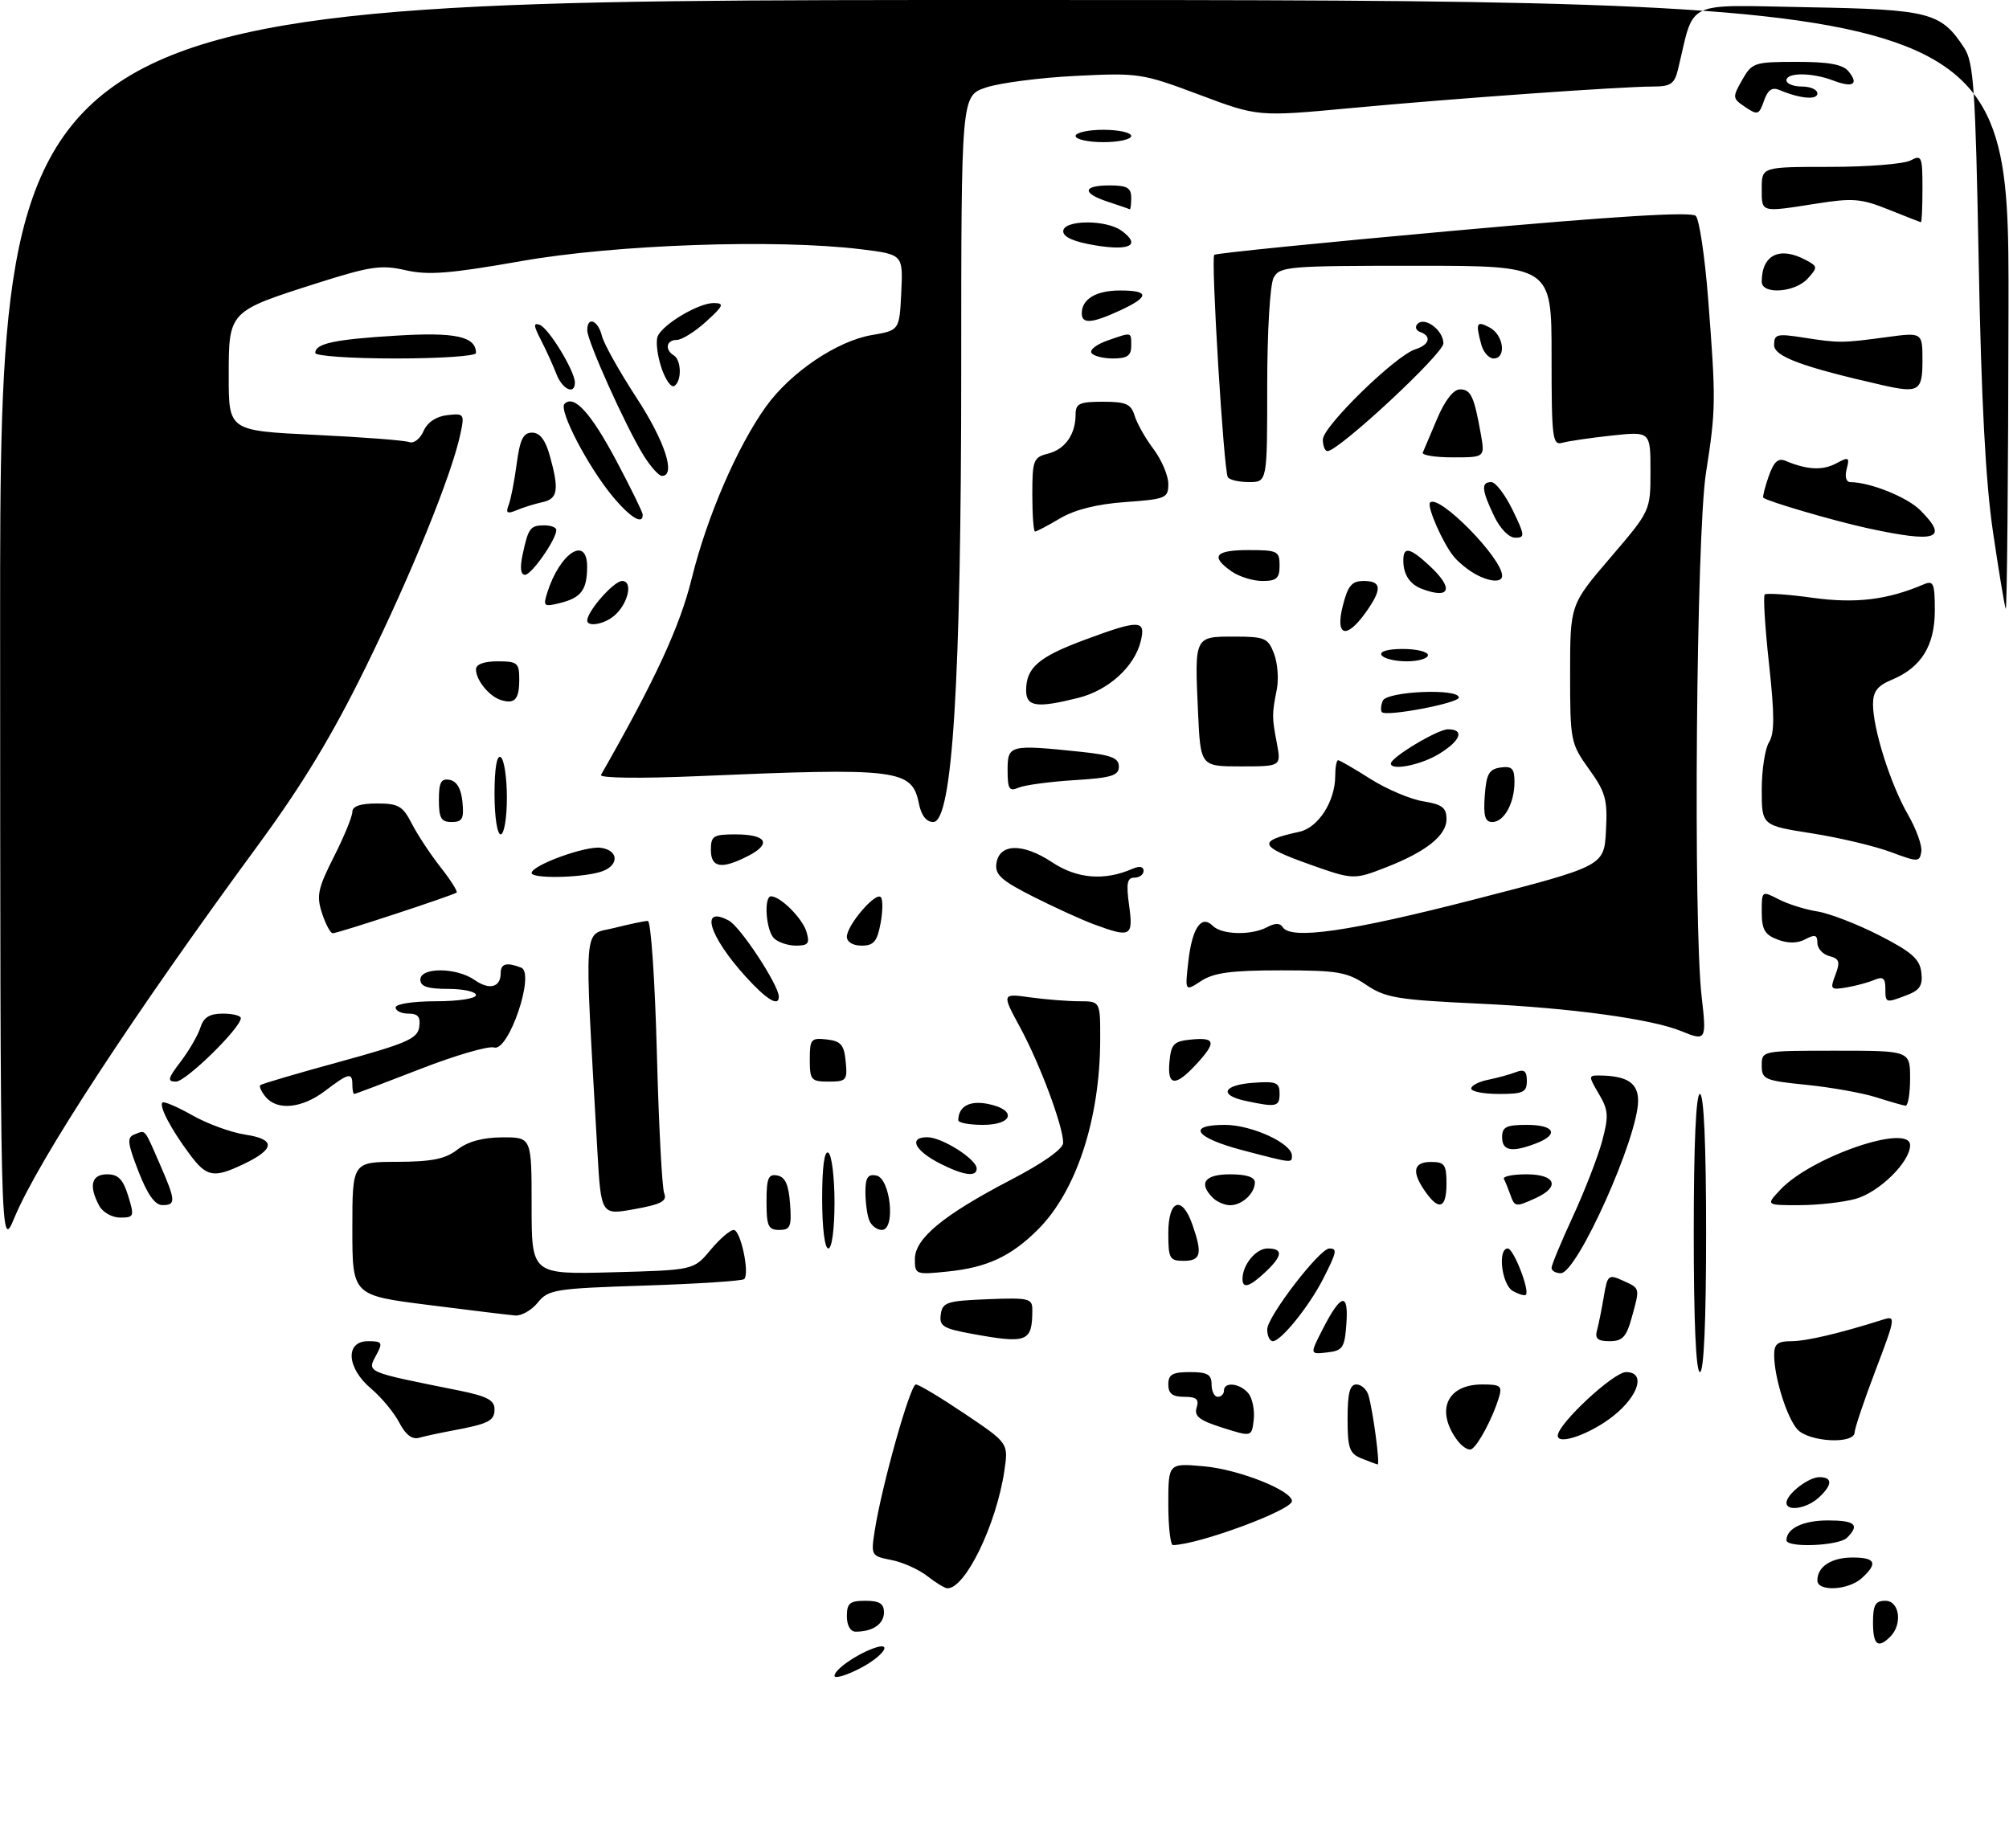 <?xml version="1.0" encoding="UTF-8" standalone="no"?>
<!DOCTYPE svg PUBLIC "-//W3C//DTD SVG 1.1//EN" "http://www.w3.org/Graphics/SVG/1.1/DTD/svg11.dtd" >
<svg xmlns="http://www.w3.org/2000/svg" xmlns:xlink="http://www.w3.org/1999/xlink" version="1.1" viewBox="0 0 325 299">
 <g >
 <path fill="currentColor"
d=" M 135.00 271.14 C 135.00 270.16 138.40 267.76 141.25 266.71 C 144.67 265.45 142.93 267.99 139.00 270.00 C 136.80 271.12 135.00 271.63 135.00 271.14 Z  M 303.00 262.50 C 303.00 259.67 303.38 259.00 305.00 259.00 C 307.29 259.00 307.81 262.79 305.80 264.80 C 303.79 266.81 303.00 266.16 303.00 262.50 Z  M 137.00 261.50 C 137.00 259.39 137.47 259.00 140.00 259.00 C 142.28 259.00 143.00 259.46 143.00 260.89 C 143.00 262.76 141.18 264.00 138.42 264.00 C 137.57 264.00 137.00 262.99 137.00 261.50 Z  M 150.00 255.00 C 148.62 253.92 146.01 252.75 144.18 252.40 C 140.93 251.76 140.88 251.68 141.51 247.63 C 142.64 240.39 147.25 224.00 148.16 224.00 C 148.64 224.00 152.20 226.14 156.08 228.75 C 163.14 233.50 163.14 233.50 162.48 237.96 C 161.18 246.69 156.15 257.06 153.25 256.98 C 152.84 256.97 151.38 256.08 150.00 255.00 Z  M 294.00 255.70 C 294.00 253.47 296.27 252.00 299.70 252.00 C 303.43 252.00 303.84 252.93 301.17 255.35 C 298.99 257.32 294.00 257.56 294.00 255.70 Z  M 189.00 243.36 C 189.00 236.72 189.00 236.72 194.82 237.25 C 200.43 237.76 209.00 241.16 209.00 242.87 C 209.00 244.34 193.91 249.92 189.75 249.99 C 189.34 249.99 189.00 247.01 189.00 243.36 Z  M 289.00 249.20 C 289.00 247.29 291.71 246.00 295.70 246.00 C 300.12 246.00 300.90 246.70 298.80 248.80 C 297.47 250.13 289.00 250.47 289.00 249.20 Z  M 289.00 243.15 C 289.00 241.76 292.54 239.00 294.33 239.00 C 296.51 239.00 296.45 240.28 294.17 242.35 C 292.25 244.09 289.00 244.59 289.00 243.15 Z  M 220.25 235.97 C 218.30 235.18 218.00 234.33 218.00 229.53 C 218.00 225.40 218.36 224.00 219.43 224.00 C 220.22 224.00 221.09 224.79 221.38 225.75 C 222.13 228.34 223.28 237.01 222.86 236.94 C 222.66 236.90 221.49 236.47 220.25 235.97 Z  M 235.57 232.79 C 232.25 228.05 234.18 224.00 239.77 224.00 C 242.80 224.00 243.07 224.22 242.44 226.25 C 241.43 229.51 239.16 233.78 238.08 234.45 C 237.56 234.77 236.43 234.03 235.57 232.79 Z  M 64.59 230.17 C 63.75 228.56 61.71 226.09 60.04 224.68 C 56.07 221.35 55.79 217.00 59.54 217.00 C 61.80 217.00 61.95 217.23 60.95 219.09 C 59.34 222.10 58.83 221.88 74.25 224.98 C 78.78 225.90 80.00 226.54 80.00 228.00 C 80.00 229.91 79.08 230.37 73.00 231.50 C 71.08 231.86 68.74 232.36 67.80 232.63 C 66.66 232.94 65.60 232.13 64.59 230.17 Z  M 197.77 231.00 C 194.03 229.82 193.15 229.13 193.58 227.75 C 194.01 226.39 193.56 226.00 191.57 226.00 C 189.67 226.00 189.00 225.48 189.00 224.00 C 189.00 222.38 189.67 222.00 192.50 222.00 C 195.33 222.00 196.00 222.38 196.00 224.00 C 196.00 225.10 196.45 226.00 197.00 226.00 C 197.55 226.00 198.00 225.55 198.00 225.00 C 198.00 223.51 200.58 223.79 201.95 225.43 C 202.60 226.22 202.99 228.14 202.82 229.68 C 202.50 232.50 202.50 232.50 197.77 231.00 Z  M 252.00 232.29 C 252.00 230.40 261.02 222.00 263.05 222.00 C 266.25 222.00 265.15 225.78 261.00 229.09 C 257.36 231.99 252.00 233.90 252.00 232.29 Z  M 290.75 231.25 C 289.05 229.34 287.01 222.81 287.01 219.25 C 287.00 217.45 287.56 217.00 289.78 217.00 C 292.22 217.00 297.65 215.72 304.65 213.50 C 306.70 212.85 306.65 213.19 303.43 221.66 C 301.58 226.52 300.05 231.06 300.03 231.75 C 299.98 233.72 292.59 233.32 290.75 231.25 Z  M 274.00 199.50 C 274.00 185.17 274.36 177.00 275.00 177.00 C 275.64 177.00 276.00 185.17 276.00 199.50 C 276.00 213.83 275.64 222.00 275.00 222.00 C 274.36 222.00 274.00 213.83 274.00 199.50 Z  M 213.93 215.14 C 216.91 209.29 218.18 208.97 217.81 214.15 C 217.53 218.08 217.23 218.53 214.69 218.82 C 211.89 219.14 211.89 219.14 213.93 215.14 Z  M 157.19 215.80 C 152.56 214.95 151.92 214.55 152.19 212.66 C 152.47 210.70 153.19 210.47 159.75 210.21 C 166.39 209.94 167.00 210.08 167.00 211.87 C 167.00 217.15 166.25 217.45 157.19 215.80 Z  M 205.00 215.09 C 205.00 213.04 213.48 202.00 215.05 202.00 C 216.38 202.00 216.26 202.56 214.05 206.91 C 211.78 211.36 207.23 217.00 205.91 217.00 C 205.41 217.00 205.00 216.14 205.00 215.09 Z  M 258.35 215.25 C 258.61 214.29 259.11 211.83 259.45 209.79 C 260.04 206.27 260.20 206.14 262.54 207.20 C 265.36 208.49 265.32 208.30 263.95 213.25 C 263.10 216.32 262.45 217.00 260.39 217.00 C 258.47 217.00 257.98 216.58 258.35 215.25 Z  M 69.25 211.13 C 57.00 209.58 57.00 209.58 57.00 198.79 C 57.00 188.00 57.00 188.00 64.25 187.98 C 69.90 187.96 72.05 187.52 74.00 186.00 C 75.67 184.70 78.08 184.04 81.25 184.02 C 86.00 184.00 86.00 184.00 86.00 195.10 C 86.00 206.20 86.00 206.20 99.11 205.85 C 112.22 205.50 112.22 205.50 114.93 202.25 C 116.42 200.46 118.12 199.00 118.69 199.00 C 119.81 199.00 121.31 206.02 120.39 206.95 C 120.09 207.25 112.86 207.72 104.33 208.00 C 89.76 208.47 88.71 208.64 87.00 210.75 C 86.00 211.99 84.35 212.93 83.34 212.84 C 82.33 212.76 75.99 211.99 69.25 211.13 Z  M 244.74 208.88 C 242.93 207.86 242.23 202.00 243.92 202.00 C 244.85 202.00 247.51 208.82 246.84 209.49 C 246.64 209.69 245.70 209.41 244.74 208.88 Z  M 201.00 206.93 C 201.00 204.65 203.17 202.00 205.04 202.00 C 207.62 202.00 207.52 203.17 204.69 205.83 C 202.14 208.22 201.00 208.56 201.00 206.93 Z  M 148.00 203.71 C 148.00 200.38 152.61 196.58 163.55 190.88 C 168.73 188.19 171.98 185.89 171.99 184.91 C 172.01 182.28 168.24 172.16 165.04 166.26 C 162.05 160.73 162.05 160.73 166.66 161.37 C 169.20 161.72 172.79 162.00 174.64 162.00 C 178.00 162.00 178.00 162.00 177.98 168.25 C 177.95 181.05 174.12 192.73 167.93 198.91 C 163.60 203.25 159.71 205.07 153.39 205.72 C 148.13 206.27 148.00 206.22 148.00 203.71 Z  M 251.00 205.14 C 251.00 204.67 252.56 200.90 254.47 196.78 C 256.37 192.65 258.49 187.18 259.18 184.63 C 260.27 180.55 260.20 179.61 258.65 176.99 C 256.96 174.12 256.96 174.00 258.69 174.01 C 263.21 174.05 265.00 175.21 265.00 178.09 C 265.00 184.01 255.14 206.00 252.49 206.00 C 251.67 206.00 251.00 205.61 251.00 205.14 Z  M 189.00 199.50 C 189.00 194.09 191.22 193.32 192.90 198.15 C 194.55 202.87 194.28 204.00 191.50 204.00 C 189.20 204.00 189.00 203.63 189.00 199.50 Z  M 0.02 101.25 C 0.00 0.00 0.00 0.00 162.50 0.00 C 325.00 0.00 325.00 0.00 324.92 49.75 C 324.88 77.11 324.67 99.05 324.47 98.50 C 324.26 97.95 323.33 92.33 322.40 86.00 C 321.22 78.05 320.51 64.61 320.10 42.45 C 319.57 14.16 319.29 10.09 317.74 7.72 C 313.98 1.99 312.18 1.53 292.36 1.17 C 272.13 0.81 274.21 -0.19 271.45 11.25 C 270.89 13.56 270.26 14.00 267.47 14.00 C 262.31 14.00 235.07 15.94 218.50 17.49 C 203.50 18.89 203.50 18.89 194.00 15.32 C 184.77 11.86 184.20 11.77 174.00 12.28 C 168.22 12.57 161.70 13.42 159.50 14.16 C 155.50 15.51 155.50 15.51 155.50 60.00 C 155.49 110.31 154.08 133.00 150.97 133.00 C 149.87 133.00 149.04 131.94 148.66 130.05 C 147.54 124.44 145.45 124.18 112.61 125.59 C 103.47 125.98 96.93 125.89 97.22 125.38 C 106.01 109.98 109.99 101.37 111.91 93.56 C 114.37 83.59 119.29 72.21 123.93 65.76 C 127.90 60.24 135.42 55.16 141.05 54.21 C 145.50 53.45 145.50 53.45 145.80 47.31 C 146.09 41.17 146.09 41.17 139.30 40.33 C 125.58 38.65 99.60 39.55 84.30 42.25 C 72.77 44.28 69.26 44.55 65.61 43.72 C 61.67 42.82 59.94 43.07 51.31 45.81 C 36.94 50.39 37.00 50.32 37.00 60.90 C 37.00 69.69 37.00 69.69 50.95 70.36 C 58.62 70.72 65.49 71.25 66.21 71.53 C 66.93 71.80 67.96 71.01 68.51 69.76 C 69.14 68.33 70.54 67.38 72.35 67.17 C 75.08 66.86 75.17 66.97 74.49 70.17 C 73.10 76.77 66.59 92.80 59.20 107.87 C 53.75 118.99 48.91 126.98 41.72 136.78 C 21.42 164.43 6.26 187.62 2.34 197.00 C 0.05 202.50 0.05 202.50 0.02 101.25 Z  M 133.00 193.94 C 133.00 188.82 133.36 186.11 134.00 186.50 C 134.55 186.84 135.00 190.47 135.00 194.56 C 135.00 198.85 134.58 202.00 134.00 202.00 C 133.42 202.00 133.00 198.65 133.00 193.94 Z  M 124.00 194.43 C 124.00 190.61 124.29 189.91 125.75 190.19 C 127.03 190.43 127.58 191.66 127.81 194.76 C 128.08 198.47 127.86 199.00 126.06 199.00 C 124.28 199.00 124.00 198.38 124.00 194.43 Z  M 140.61 197.42 C 140.27 196.55 140.00 194.49 140.00 192.84 C 140.00 190.54 140.40 189.93 141.75 190.19 C 144.06 190.62 144.93 199.00 142.66 199.00 C 141.87 199.00 140.94 198.29 140.61 197.42 Z  M 16.04 195.07 C 14.32 191.85 14.79 190.00 17.33 190.00 C 19.13 190.00 19.91 190.81 20.74 193.50 C 21.76 196.82 21.69 197.00 19.44 197.00 C 18.12 197.00 16.61 196.14 16.04 195.07 Z  M 96.63 186.06 C 94.49 148.30 94.26 151.42 99.32 150.15 C 101.83 149.52 104.30 149.00 104.80 149.00 C 105.30 149.00 105.95 158.55 106.26 170.25 C 106.56 181.94 107.10 192.21 107.45 193.08 C 107.95 194.33 106.99 194.85 102.66 195.63 C 97.23 196.62 97.23 196.62 96.63 186.06 Z  M 22.40 189.53 C 20.59 184.86 20.51 184.02 21.79 183.53 C 23.60 182.83 23.28 182.45 25.87 188.38 C 28.45 194.29 28.49 195.00 26.25 194.98 C 25.06 194.97 23.83 193.22 22.40 189.53 Z  M 196.20 193.80 C 193.83 191.43 194.88 190.00 199.00 190.00 C 201.62 190.00 203.00 190.45 203.00 191.30 C 203.00 193.09 200.93 195.00 199.00 195.00 C 198.12 195.00 196.86 194.46 196.20 193.80 Z  M 230.56 192.78 C 228.32 189.58 228.63 188.00 231.50 188.00 C 233.69 188.00 234.00 188.43 234.00 191.50 C 234.00 195.52 232.79 195.97 230.56 192.78 Z  M 244.31 193.25 C 243.97 192.29 243.51 191.16 243.29 190.75 C 243.06 190.34 244.71 190.00 246.94 190.00 C 251.66 190.00 252.45 192.02 248.45 193.84 C 245.16 195.34 245.05 195.32 244.31 193.25 Z  M 288.02 192.48 C 293.02 187.15 309.00 181.68 309.00 185.30 C 309.00 188.00 304.01 192.90 300.19 193.97 C 298.16 194.53 294.06 194.99 291.08 194.99 C 285.65 195.00 285.65 195.00 288.02 192.48 Z  M 30.68 186.75 C 27.67 182.72 25.70 178.97 26.28 178.39 C 26.52 178.15 28.69 179.08 31.11 180.45 C 33.52 181.82 37.38 183.23 39.68 183.58 C 44.62 184.32 44.53 185.90 39.42 188.34 C 34.55 190.66 33.44 190.46 30.68 186.75 Z  M 152.06 188.25 C 147.96 186.16 146.92 184.00 150.01 184.00 C 152.38 184.00 158.00 187.56 158.00 189.07 C 158.00 190.48 155.88 190.19 152.06 188.25 Z  M 201.07 186.12 C 193.33 184.09 191.85 182.00 198.17 182.00 C 202.51 182.01 209.00 184.99 209.00 186.99 C 209.00 188.21 209.08 188.22 201.07 186.12 Z  M 243.00 184.00 C 243.00 182.33 243.67 182.00 247.00 182.00 C 251.53 182.00 252.27 183.57 248.43 185.02 C 244.55 186.50 243.00 186.21 243.00 184.00 Z  M 155.02 181.25 C 155.06 179.00 156.84 178.02 159.82 178.61 C 164.52 179.55 163.93 182.00 159.00 182.00 C 156.80 182.00 155.01 181.66 155.02 181.25 Z  M 42.98 177.48 C 42.28 176.64 41.89 175.78 42.11 175.57 C 42.32 175.37 48.12 173.66 55.00 171.78 C 65.79 168.82 67.54 168.05 67.82 166.18 C 68.06 164.54 67.63 164.00 66.07 164.00 C 64.93 164.00 64.00 163.55 64.00 163.00 C 64.00 162.44 66.83 162.00 70.50 162.00 C 74.17 162.00 77.00 161.56 77.00 161.00 C 77.00 160.45 74.97 160.00 72.50 160.00 C 69.17 160.00 68.00 159.61 68.00 158.50 C 68.00 156.47 73.85 156.51 76.78 158.56 C 79.18 160.24 81.00 159.76 81.00 157.44 C 81.00 155.90 81.94 155.65 84.31 156.56 C 86.61 157.45 82.28 170.22 79.93 169.48 C 79.02 169.19 73.62 170.76 67.94 172.98 C 62.26 175.19 57.48 177.00 57.31 177.00 C 57.14 177.00 57.00 176.32 57.00 175.50 C 57.00 173.46 56.40 173.60 52.59 176.50 C 48.88 179.33 44.86 179.74 42.98 177.48 Z  M 201.50 178.12 C 197.13 177.19 197.83 175.55 202.75 175.19 C 206.47 174.92 207.00 175.14 207.00 176.94 C 207.00 179.08 206.49 179.19 201.50 178.12 Z  M 303.45 177.52 C 301.22 176.82 296.16 175.92 292.20 175.52 C 285.47 174.84 285.00 174.64 285.00 172.40 C 285.00 170.00 285.00 170.00 297.00 170.00 C 309.00 170.00 309.00 170.00 309.00 174.50 C 309.00 176.97 308.66 178.96 308.25 178.90 C 307.84 178.85 305.68 178.23 303.45 177.52 Z  M 238.00 176.12 C 238.00 175.64 239.24 175.00 240.75 174.70 C 242.26 174.39 244.29 173.84 245.25 173.46 C 246.58 172.95 247.00 173.30 247.00 174.89 C 247.00 176.72 246.41 177.00 242.50 177.00 C 240.03 177.00 238.00 176.61 238.00 176.12 Z  M 29.24 171.75 C 30.60 169.96 32.03 167.49 32.42 166.25 C 32.95 164.59 33.90 164.00 36.07 164.00 C 37.68 164.00 38.98 164.34 38.96 164.75 C 38.87 166.39 30.07 175.00 28.47 175.00 C 27.02 175.00 27.13 174.51 29.24 171.75 Z  M 131.00 171.43 C 131.00 168.13 131.20 167.89 133.75 168.18 C 136.04 168.45 136.55 169.04 136.81 171.75 C 137.11 174.78 136.92 175.00 134.06 175.00 C 131.22 175.00 131.00 174.75 131.00 171.43 Z  M 189.19 171.75 C 189.46 168.89 189.89 168.46 192.75 168.19 C 196.66 167.81 196.81 168.65 193.46 172.26 C 190.11 175.88 188.80 175.72 189.19 171.75 Z  M 272.00 166.84 C 267.20 164.86 254.06 163.07 239.34 162.39 C 226.06 161.77 224.13 161.45 221.02 159.35 C 217.92 157.26 216.39 157.00 207.23 157.00 C 199.18 157.00 196.36 157.38 194.31 158.72 C 191.69 160.43 191.69 160.43 192.23 155.63 C 192.85 150.12 194.34 147.94 196.20 149.80 C 197.66 151.26 202.45 151.37 205.01 150.00 C 206.26 149.33 207.08 149.33 207.50 150.00 C 208.80 152.10 218.24 150.74 238.50 145.53 C 259.50 140.12 259.50 140.12 259.80 134.40 C 260.07 129.36 259.75 128.18 257.05 124.43 C 254.08 120.29 254.00 119.86 254.00 109.00 C 254.00 97.83 254.00 97.83 260.50 90.24 C 267.00 82.65 267.00 82.65 267.00 76.23 C 267.00 69.80 267.00 69.80 260.75 70.47 C 257.31 70.84 253.71 71.37 252.75 71.64 C 251.14 72.09 251.00 70.96 251.00 57.57 C 251.00 43.00 251.00 43.00 229.04 43.00 C 208.34 43.00 207.01 43.11 206.04 44.93 C 205.45 46.03 205.00 53.62 205.00 62.43 C 205.00 78.00 205.00 78.00 202.06 78.00 C 200.44 78.00 198.90 77.65 198.63 77.21 C 197.96 76.13 195.87 41.80 196.43 41.23 C 196.68 40.98 214.08 39.23 235.09 37.34 C 261.43 34.96 273.62 34.22 274.33 34.93 C 274.90 35.50 275.79 41.49 276.32 48.23 C 277.61 64.90 277.59 66.20 275.98 76.50 C 274.41 86.52 273.89 149.23 275.28 161.25 C 276.09 168.33 276.00 168.49 272.00 166.84 Z  M 120.57 157.95 C 114.65 151.39 113.18 146.42 117.91 148.95 C 119.78 149.95 125.97 159.37 125.99 161.25 C 126.01 162.97 124.01 161.75 120.57 157.95 Z  M 305.00 159.89 C 305.00 158.27 304.60 157.96 303.25 158.53 C 302.29 158.95 300.25 159.50 298.73 159.76 C 296.13 160.20 296.02 160.08 296.92 157.72 C 297.72 155.61 297.56 155.12 295.94 154.69 C 294.87 154.42 294.00 153.45 294.00 152.56 C 294.00 151.26 293.61 151.14 292.07 151.96 C 290.78 152.65 289.27 152.67 287.57 152.02 C 285.49 151.24 285.00 150.38 285.00 147.57 C 285.00 144.10 285.01 144.10 287.75 145.51 C 289.26 146.29 292.07 147.17 294.00 147.47 C 295.93 147.77 300.43 149.51 304.00 151.33 C 309.26 154.02 310.56 155.16 310.82 157.33 C 311.07 159.44 310.58 160.21 308.50 161.00 C 305.01 162.33 305.00 162.32 305.00 159.89 Z  M 125.20 151.80 C 123.90 150.50 123.53 144.99 124.75 145.02 C 126.31 145.07 129.81 148.59 130.46 150.75 C 131.03 152.64 130.76 153.00 128.77 153.00 C 127.47 153.00 125.86 152.46 125.20 151.80 Z  M 137.00 151.56 C 137.00 149.70 141.62 144.29 142.48 145.15 C 142.84 145.50 142.82 147.42 142.45 149.40 C 141.90 152.34 141.34 153.00 139.39 153.00 C 137.97 153.00 137.00 152.41 137.00 151.56 Z  M 52.09 147.75 C 51.17 144.92 51.42 143.74 54.02 138.61 C 55.66 135.37 57.00 132.11 57.00 131.36 C 57.00 130.44 58.29 130.00 60.97 130.00 C 64.45 130.00 65.16 130.41 66.61 133.25 C 67.53 135.04 69.62 138.21 71.26 140.30 C 72.90 142.38 74.07 144.24 73.87 144.41 C 73.36 144.85 54.65 151.00 53.83 151.00 C 53.46 151.00 52.68 149.54 52.09 147.75 Z  M 176.99 149.56 C 175.06 148.85 170.64 146.84 167.18 145.09 C 161.98 142.47 160.93 141.52 161.19 139.70 C 161.65 136.45 165.45 136.37 170.20 139.51 C 174.25 142.20 178.71 142.55 183.25 140.55 C 184.33 140.08 185.00 140.21 185.00 140.89 C 185.00 141.50 184.33 142.00 183.52 142.00 C 182.34 142.00 182.16 142.91 182.66 146.50 C 183.35 151.54 182.94 151.76 176.99 149.56 Z  M 86.00 141.25 C 86.01 140.00 94.73 136.82 97.20 137.17 C 100.27 137.61 100.14 140.23 97.00 141.11 C 93.55 142.07 86.00 142.16 86.00 141.25 Z  M 212.04 139.92 C 203.57 136.91 203.29 136.09 210.23 134.57 C 213.27 133.90 216.00 129.63 216.00 125.55 C 216.00 124.15 216.21 123.00 216.47 123.00 C 216.72 123.00 219.08 124.36 221.70 126.03 C 224.33 127.69 228.17 129.32 230.24 129.65 C 233.32 130.15 234.00 130.67 234.00 132.56 C 234.00 135.18 230.68 137.82 224.23 140.33 C 219.06 142.35 218.88 142.35 212.04 139.92 Z  M 115.00 137.50 C 115.00 135.26 115.40 135.00 118.94 135.00 C 123.98 135.00 124.90 136.48 121.08 138.46 C 116.74 140.70 115.00 140.43 115.00 137.50 Z  M 305.85 137.85 C 303.28 136.89 297.55 135.53 293.10 134.83 C 285.00 133.56 285.00 133.56 285.00 127.77 C 285.00 124.58 285.53 121.12 286.18 120.09 C 287.08 118.64 287.08 115.69 286.18 107.43 C 285.53 101.51 285.22 96.45 285.48 96.19 C 285.74 95.93 289.23 96.16 293.23 96.72 C 300.22 97.68 305.34 97.06 311.25 94.53 C 312.78 93.88 313.00 94.40 313.00 98.76 C 313.00 104.47 310.80 108.01 306.03 109.99 C 303.72 110.95 303.00 111.88 303.00 113.94 C 303.00 117.96 305.84 126.92 308.65 131.79 C 310.01 134.15 310.99 136.87 310.81 137.83 C 310.52 139.50 310.28 139.50 305.85 137.85 Z  M 80.00 128.44 C 80.00 124.32 80.37 122.11 81.00 122.50 C 81.55 122.84 82.00 125.79 82.00 129.06 C 82.00 132.35 81.55 135.00 81.00 135.00 C 80.43 135.00 80.00 132.15 80.00 128.44 Z  M 71.00 129.43 C 71.00 126.56 71.35 125.92 72.75 126.18 C 73.90 126.40 74.61 127.62 74.81 129.76 C 75.08 132.47 74.79 133.00 73.06 133.00 C 71.36 133.00 71.00 132.37 71.00 129.43 Z  M 240.19 128.75 C 240.45 125.22 240.88 124.45 242.75 124.18 C 244.59 123.92 245.00 124.34 245.00 126.50 C 245.00 129.95 243.32 133.00 241.41 133.00 C 240.23 133.00 239.96 132.02 240.19 128.75 Z  M 163.00 124.61 C 163.00 120.51 163.31 120.44 174.85 121.64 C 179.79 122.16 181.00 122.63 181.00 124.03 C 181.00 125.50 179.81 125.85 173.75 126.23 C 169.76 126.48 165.71 127.03 164.75 127.45 C 163.27 128.10 163.00 127.67 163.00 124.61 Z  M 193.81 115.25 C 193.24 102.92 193.20 103.00 199.64 103.00 C 204.62 103.00 205.13 103.22 206.10 105.75 C 206.68 107.26 206.88 109.85 206.56 111.50 C 205.75 115.59 205.75 115.97 206.56 120.25 C 207.26 124.00 207.26 124.00 200.73 124.00 C 194.21 124.00 194.21 124.00 193.81 115.25 Z  M 225.00 123.54 C 225.00 122.54 232.57 118.00 234.23 118.00 C 236.99 118.00 236.32 119.84 232.75 122.01 C 229.84 123.78 225.00 124.74 225.00 123.54 Z  M 223.56 115.23 C 223.33 115.00 223.38 114.17 223.68 113.40 C 224.28 111.84 236.00 111.33 236.00 112.86 C 236.00 113.76 224.32 115.98 223.56 115.23 Z  M 81.00 113.25 C 79.12 112.65 77.00 110.03 77.00 108.31 C 77.00 107.48 78.28 107.00 80.50 107.00 C 83.71 107.00 84.00 107.25 84.00 109.94 C 84.00 113.17 83.27 113.98 81.00 113.25 Z  M 166.00 111.69 C 166.00 108.04 168.01 106.30 175.37 103.56 C 184.34 100.22 185.40 100.24 184.54 103.75 C 183.52 107.88 179.33 111.68 174.46 112.91 C 167.71 114.60 166.00 114.36 166.00 111.69 Z  M 223.50 106.00 C 223.13 105.40 224.49 105.00 226.94 105.00 C 229.17 105.00 231.00 105.45 231.00 106.00 C 231.00 106.55 229.45 107.00 227.56 107.00 C 225.67 107.00 223.84 106.55 223.50 106.00 Z  M 217.23 98.00 C 218.06 94.74 218.68 94.00 220.62 94.00 C 223.54 94.00 223.62 95.32 220.93 99.10 C 217.79 103.50 215.97 102.96 217.23 98.00 Z  M 95.00 100.40 C 95.00 98.89 99.30 94.00 100.64 94.00 C 102.52 94.00 101.55 97.91 99.21 99.75 C 97.56 101.05 95.00 101.44 95.00 100.40 Z  M 88.53 95.89 C 90.58 89.41 95.01 86.57 94.98 91.75 C 94.96 95.44 94.02 96.71 90.63 97.56 C 87.97 98.22 87.83 98.11 88.53 95.89 Z  M 230.00 95.27 C 228.08 94.54 227.03 92.96 227.02 90.75 C 226.99 88.36 228.04 88.55 231.26 91.54 C 235.24 95.23 234.63 97.03 230.00 95.27 Z  M 199.22 92.44 C 195.75 90.01 196.57 89.00 202.00 89.00 C 206.67 89.00 207.00 89.17 207.00 91.50 C 207.00 93.57 206.52 94.00 204.22 94.00 C 202.69 94.00 200.44 93.30 199.22 92.44 Z  M 238.50 92.79 C 237.40 92.16 235.91 90.94 235.20 90.07 C 233.42 87.93 230.77 81.89 231.35 81.31 C 232.77 79.89 243.00 90.29 243.00 93.15 C 243.00 94.33 240.89 94.16 238.50 92.79 Z  M 84.54 89.75 C 85.46 85.43 85.78 85.00 88.06 85.00 C 89.13 85.00 90.00 85.34 90.00 85.75 C 89.99 87.28 85.99 93.00 84.94 93.00 C 84.22 93.00 84.09 91.86 84.54 89.75 Z  M 241.69 83.47 C 239.67 79.25 239.58 78.00 241.25 78.00 C 241.94 78.00 243.49 80.03 244.69 82.50 C 246.70 86.63 246.73 87.00 245.13 87.00 C 244.10 87.00 242.67 85.53 241.69 83.47 Z  M 302.11 85.46 C 296.67 84.27 286.06 81.17 285.25 80.53 C 285.11 80.42 285.50 78.87 286.11 77.10 C 286.96 74.69 287.65 74.05 288.87 74.57 C 292.30 76.02 294.86 76.15 297.03 74.98 C 299.09 73.88 299.24 73.96 298.74 75.89 C 298.41 77.14 298.66 78.00 299.34 78.01 C 302.52 78.02 308.52 80.43 310.63 82.54 C 315.31 87.22 313.35 87.89 302.11 85.46 Z  M 167.00 80.02 C 167.00 74.46 167.18 73.99 169.53 73.40 C 172.29 72.71 174.00 70.29 174.00 67.07 C 174.00 65.29 174.62 65.00 178.43 65.00 C 182.16 65.00 182.97 65.36 183.55 67.25 C 183.92 68.49 185.30 70.93 186.62 72.68 C 187.93 74.43 189.00 76.96 189.00 78.30 C 189.00 80.59 188.61 80.76 182.07 81.23 C 177.50 81.55 173.90 82.45 171.51 83.86 C 169.52 85.04 167.69 86.00 167.44 86.00 C 167.20 86.00 167.00 83.31 167.00 80.02 Z  M 99.08 80.28 C 95.05 75.40 90.34 66.32 91.32 65.34 C 92.86 63.80 95.58 66.79 99.72 74.57 C 102.03 78.93 103.95 82.84 103.97 83.25 C 104.05 85.02 101.93 83.73 99.08 80.28 Z  M 82.29 81.69 C 82.64 80.77 83.23 77.77 83.59 75.01 C 84.12 71.07 84.65 70.00 86.08 70.00 C 87.34 70.00 88.23 71.17 88.95 73.75 C 90.48 79.27 90.25 80.71 87.75 81.25 C 86.51 81.52 84.63 82.10 83.58 82.55 C 82.04 83.19 81.78 83.02 82.29 81.69 Z  M 104.09 73.65 C 101.21 68.98 95.00 55.19 95.00 53.44 C 95.00 51.13 96.73 51.78 97.37 54.34 C 97.69 55.63 100.22 60.14 102.98 64.37 C 107.57 71.40 109.39 77.00 107.08 77.00 C 106.58 77.00 105.23 75.49 104.09 73.65 Z  M 230.17 73.22 C 230.35 72.79 231.40 70.31 232.50 67.72 C 233.75 64.77 235.13 63.01 236.18 63.00 C 237.95 63.00 238.47 64.12 239.56 70.25 C 240.22 74.00 240.22 74.00 235.03 74.00 C 232.17 74.00 229.98 73.65 230.17 73.22 Z  M 214.00 71.11 C 214.00 69.01 225.75 57.53 228.95 56.52 C 231.25 55.79 231.65 54.40 229.75 53.72 C 229.06 53.47 228.86 52.89 229.30 52.42 C 230.48 51.17 233.50 53.43 233.50 55.56 C 233.50 57.24 216.60 72.95 214.75 72.99 C 214.34 72.99 214.00 72.15 214.00 71.11 Z  M 90.00 60.49 C 89.47 59.11 88.35 56.65 87.51 55.02 C 86.30 52.68 86.26 52.16 87.33 52.57 C 88.79 53.13 93.00 60.05 93.00 61.89 C 93.00 63.96 90.96 63.01 90.00 60.49 Z  M 106.99 59.47 C 106.34 57.52 106.07 55.26 106.38 54.46 C 107.13 52.51 113.02 49.00 115.50 49.03 C 117.22 49.06 117.05 49.47 114.23 52.03 C 112.44 53.66 110.30 55.00 109.48 55.00 C 107.80 55.00 107.49 56.57 109.00 57.50 C 110.25 58.28 110.31 61.69 109.08 62.45 C 108.57 62.76 107.63 61.42 106.99 59.47 Z  M 304.50 62.31 C 291.57 59.37 287.00 57.68 287.00 55.83 C 287.00 54.06 287.45 53.95 291.75 54.62 C 297.50 55.52 298.00 55.52 305.25 54.54 C 311.00 53.77 311.00 53.77 311.00 58.38 C 311.00 63.28 310.39 63.65 304.50 62.31 Z  M 51.00 57.11 C 51.00 55.57 54.12 54.91 64.19 54.30 C 73.70 53.72 77.00 54.44 77.00 57.12 C 77.00 57.61 71.15 58.00 64.00 58.00 C 56.85 58.00 51.00 57.60 51.00 57.11 Z  M 176.56 57.10 C 176.25 56.60 177.42 55.70 179.15 55.10 C 183.17 53.70 183.00 53.66 183.00 56.00 C 183.00 57.55 182.33 58.00 180.06 58.00 C 178.44 58.00 176.87 57.59 176.56 57.10 Z  M 239.63 55.75 C 238.68 52.22 238.86 51.86 241.00 53.00 C 243.26 54.21 243.73 58.00 241.62 58.00 C 240.86 58.00 239.96 56.99 239.63 55.75 Z  M 175.00 50.70 C 175.00 48.38 177.32 47.00 181.20 47.00 C 186.00 47.00 185.99 48.02 181.15 50.25 C 176.62 52.34 175.00 52.45 175.00 50.70 Z  M 285.00 45.58 C 285.00 41.22 287.90 39.80 292.15 42.08 C 294.07 43.11 294.08 43.25 292.43 45.08 C 290.38 47.34 285.00 47.71 285.00 45.58 Z  M 177.25 39.71 C 173.78 39.14 172.00 38.37 172.00 37.42 C 172.00 35.56 178.93 35.49 181.45 37.34 C 184.60 39.64 182.86 40.62 177.25 39.71 Z  M 305.50 33.90 C 301.09 32.13 299.72 32.01 293.81 32.95 C 284.74 34.37 285.00 34.45 285.00 30.50 C 285.00 27.00 285.00 27.00 296.07 27.00 C 302.15 27.00 308.00 26.53 309.07 25.96 C 310.87 25.00 311.00 25.30 311.00 30.46 C 311.00 33.51 310.89 35.98 310.75 35.95 C 310.61 35.93 308.25 35.00 305.50 33.90 Z  M 179.25 32.65 C 174.99 31.26 175.11 30.00 179.50 30.00 C 182.33 30.00 183.00 30.38 183.00 32.00 C 183.00 33.10 182.89 33.94 182.75 33.86 C 182.61 33.78 181.04 33.24 179.25 32.65 Z  M 174.00 22.00 C 174.00 21.45 176.03 21.00 178.50 21.00 C 180.97 21.00 183.00 21.45 183.00 22.00 C 183.00 22.55 180.97 23.00 178.50 23.00 C 176.03 23.00 174.00 22.55 174.00 22.00 Z  M 282.33 17.32 C 280.25 15.92 280.23 15.76 281.83 12.94 C 283.43 10.13 283.80 10.01 290.63 10.01 C 295.80 10.00 298.10 10.42 299.02 11.52 C 300.77 13.64 299.78 14.25 296.57 13.03 C 293.13 11.72 289.00 11.70 289.00 13.00 C 289.00 13.55 290.12 14.00 291.50 14.00 C 292.88 14.00 294.00 14.50 294.00 15.12 C 294.00 16.22 291.16 15.96 287.86 14.56 C 286.67 14.06 285.97 14.55 285.36 16.32 C 284.56 18.59 284.34 18.67 282.33 17.32 Z "/>
</g>
</svg>